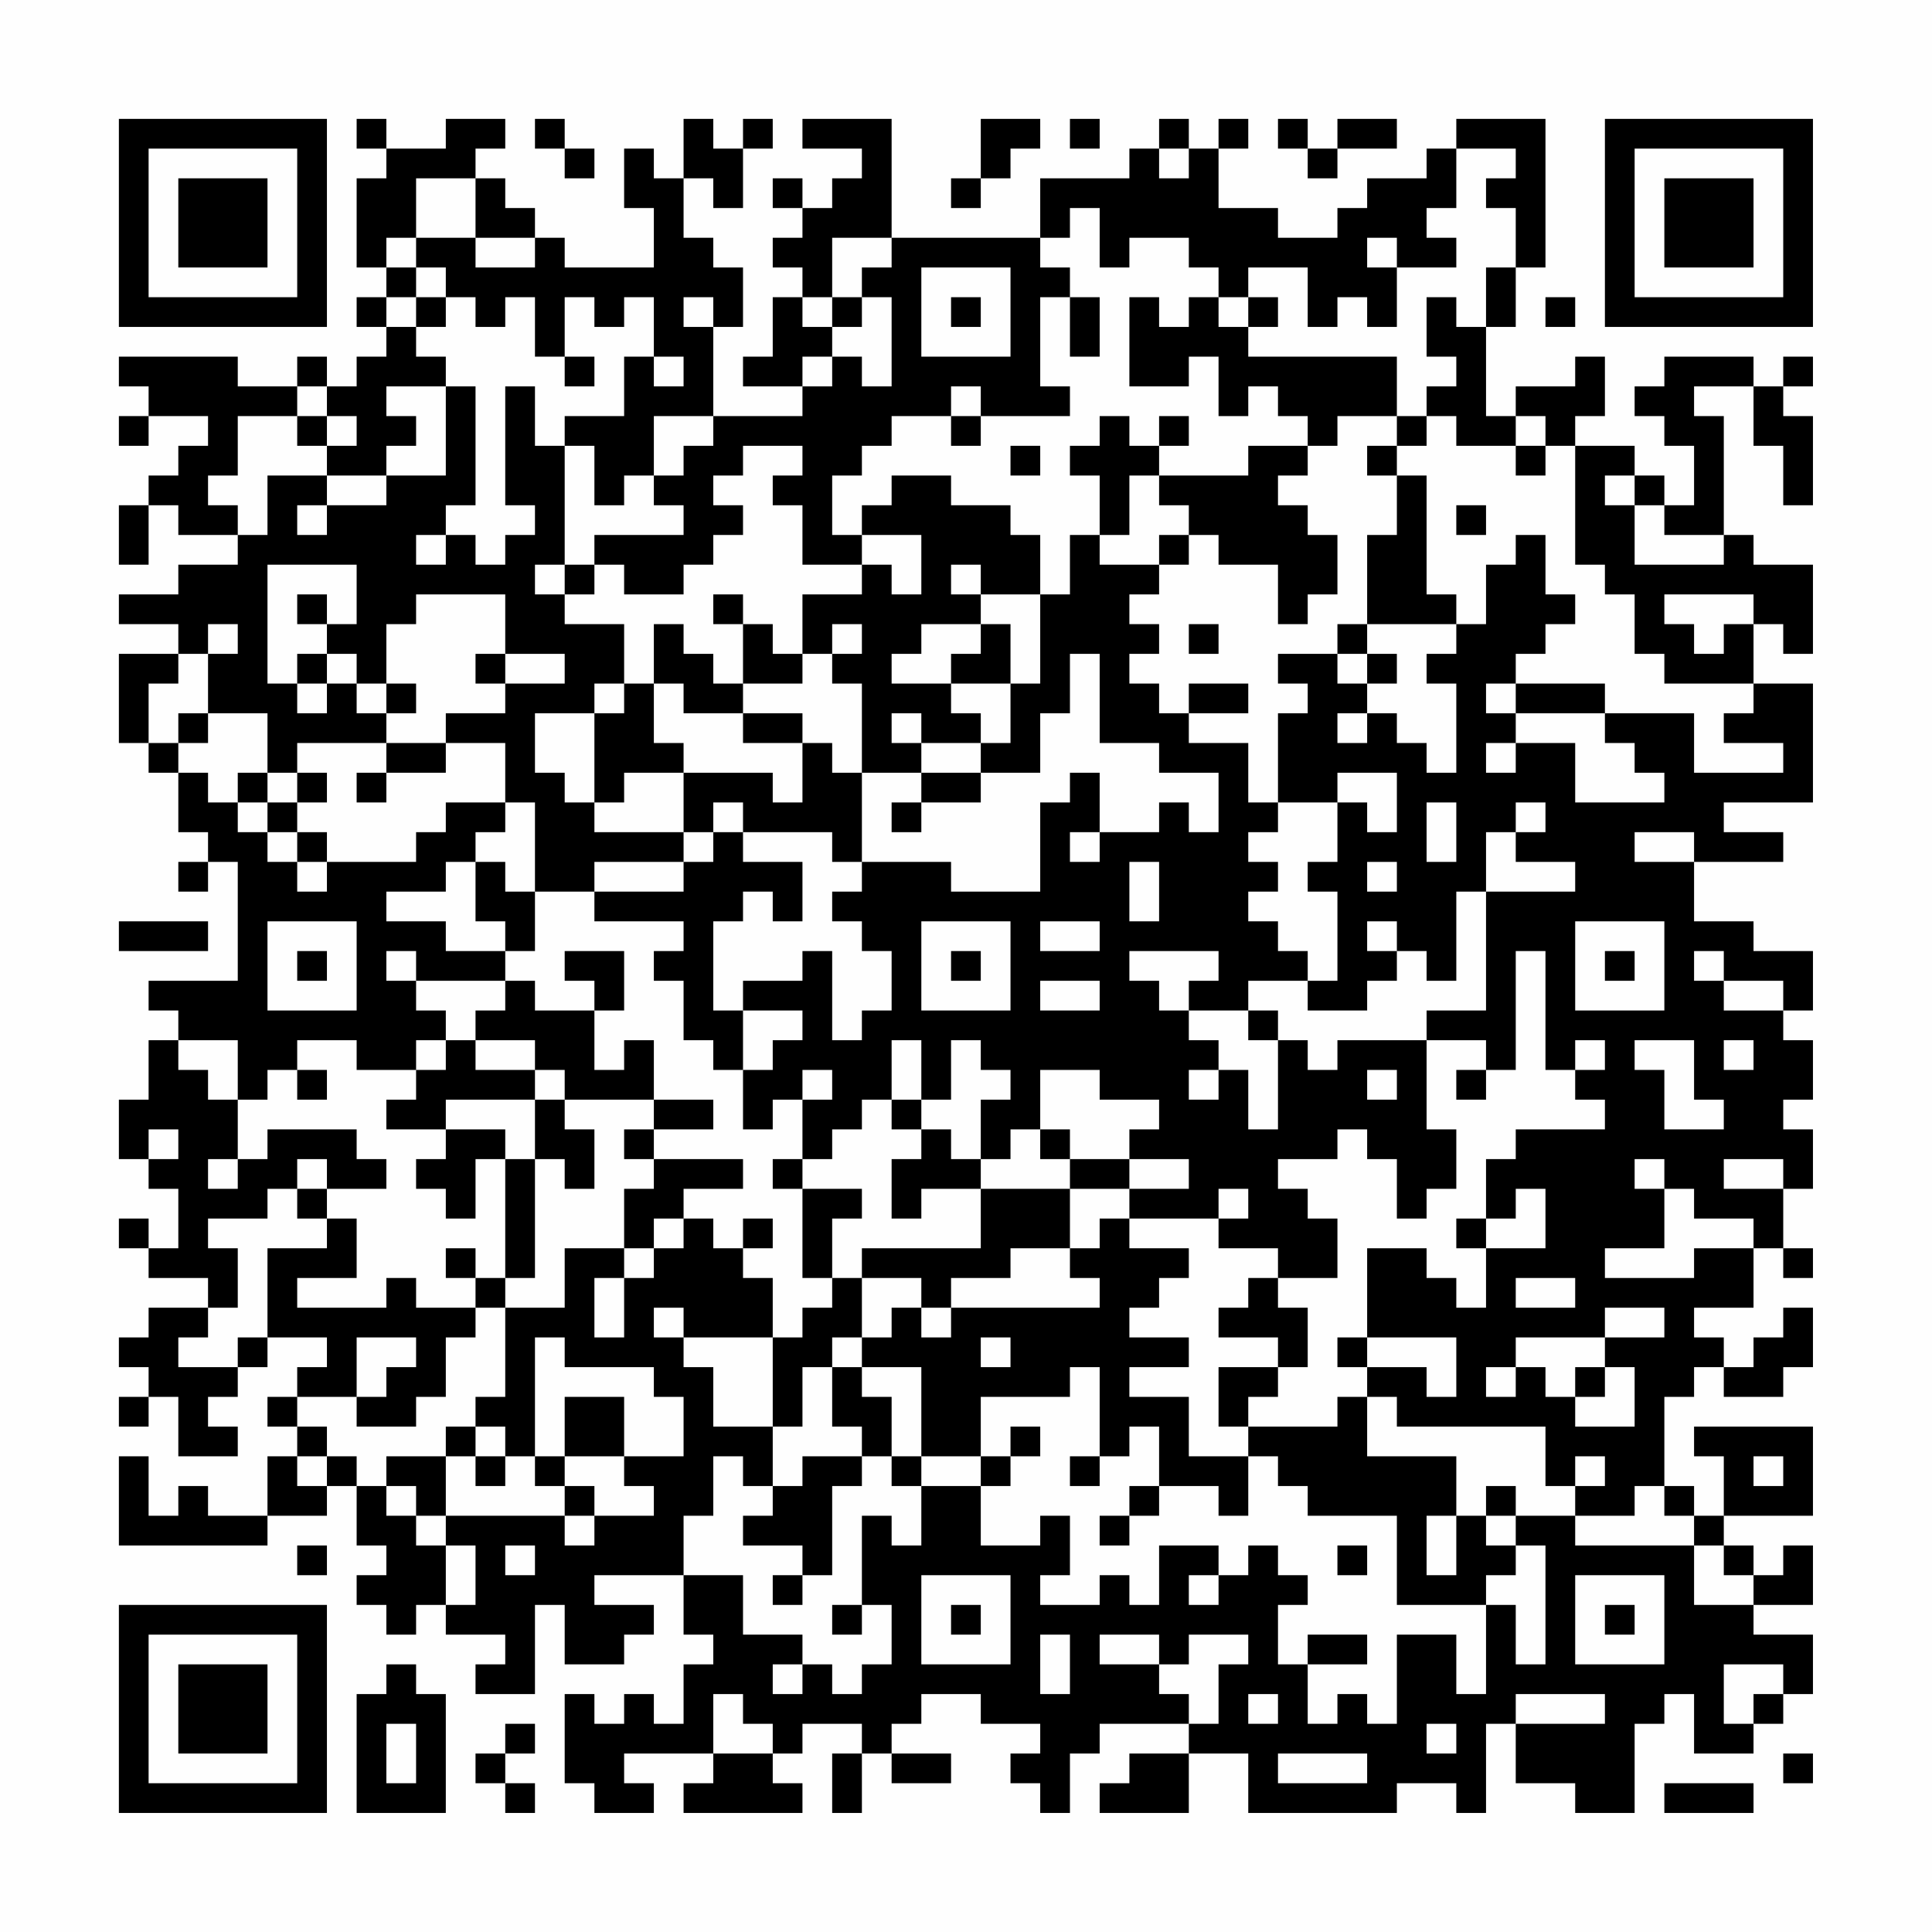 <?xml version="1.0" encoding="UTF-8"?>
<svg xmlns="http://www.w3.org/2000/svg" version="1.1" width="300" height="300" viewBox="0 0 300 300"><rect x="0" y="0" width="300" height="300" fill="#fefefe"/><g transform="scale(4.615)"><g transform="translate(4,4)"><path fill-rule="evenodd" d="M8 0L8 1L9 1L9 2L8 2L8 5L9 5L9 6L8 6L8 7L9 7L9 8L8 8L8 9L7 9L7 8L6 8L6 9L4 9L4 8L0 8L0 9L1 9L1 10L0 10L0 11L1 11L1 10L3 10L3 11L2 11L2 12L1 12L1 13L0 13L0 15L1 15L1 13L2 13L2 14L4 14L4 15L2 15L2 16L0 16L0 17L2 17L2 18L0 18L0 21L1 21L1 22L2 22L2 24L3 24L3 25L2 25L2 26L3 26L3 25L4 25L4 29L1 29L1 30L2 30L2 31L1 31L1 33L0 33L0 35L1 35L1 36L2 36L2 38L1 38L1 37L0 37L0 38L1 38L1 39L3 39L3 40L1 40L1 41L0 41L0 42L1 42L1 43L0 43L0 44L1 44L1 43L2 43L2 45L4 45L4 44L3 44L3 43L4 43L4 42L5 42L5 41L7 41L7 42L6 42L6 43L5 43L5 44L6 44L6 45L5 45L5 47L3 47L3 46L2 46L2 47L1 47L1 45L0 45L0 48L5 48L5 47L7 47L7 46L8 46L8 48L9 48L9 49L8 49L8 50L9 50L9 51L10 51L10 50L11 50L11 51L13 51L13 52L12 52L12 53L14 53L14 50L15 50L15 52L17 52L17 51L18 51L18 50L16 50L16 49L19 49L19 51L20 51L20 52L19 52L19 54L18 54L18 53L17 53L17 54L16 54L16 53L15 53L15 56L16 56L16 57L18 57L18 56L17 56L17 55L20 55L20 56L19 56L19 57L23 57L23 56L22 56L22 55L23 55L23 54L25 54L25 55L24 55L24 57L25 57L25 55L26 55L26 56L28 56L28 55L26 55L26 54L27 54L27 53L29 53L29 54L31 54L31 55L30 55L30 56L31 56L31 57L32 57L32 55L33 55L33 54L36 54L36 55L34 55L34 56L33 56L33 57L36 57L36 55L38 55L38 57L43 57L43 56L45 56L45 57L46 57L46 54L47 54L47 56L49 56L49 57L51 57L51 54L52 54L52 53L53 53L53 55L55 55L55 54L56 54L56 53L57 53L57 51L55 51L55 50L57 50L57 48L56 48L56 49L55 49L55 48L54 48L54 47L57 47L57 44L53 44L53 45L54 45L54 47L53 47L53 46L52 46L52 43L53 43L53 42L54 42L54 43L56 43L56 42L57 42L57 40L56 40L56 41L55 41L55 42L54 42L54 41L53 41L53 40L55 40L55 38L56 38L56 39L57 39L57 38L56 38L56 36L57 36L57 34L56 34L56 33L57 33L57 31L56 31L56 30L57 30L57 28L55 28L55 27L53 27L53 25L56 25L56 24L54 24L54 23L57 23L57 19L55 19L55 17L56 17L56 18L57 18L57 15L55 15L55 14L54 14L54 10L53 10L53 9L55 9L55 11L56 11L56 13L57 13L57 10L56 10L56 9L57 9L57 8L56 8L56 9L55 9L55 8L52 8L52 9L51 9L51 10L52 10L52 11L53 11L53 13L52 13L52 12L51 12L51 11L49 11L49 10L50 10L50 8L49 8L49 9L47 9L47 10L46 10L46 7L47 7L47 5L48 5L48 0L45 0L45 1L44 1L44 2L42 2L42 3L41 3L41 4L39 4L39 3L37 3L37 1L38 1L38 0L37 0L37 1L36 1L36 0L35 0L35 1L34 1L34 2L31 2L31 4L26 4L26 0L23 0L23 1L25 1L25 2L24 2L24 3L23 3L23 2L22 2L22 3L23 3L23 4L22 4L22 5L23 5L23 6L22 6L22 8L21 8L21 9L23 9L23 10L20 10L20 7L21 7L21 5L20 5L20 4L19 4L19 2L20 2L20 3L21 3L21 1L22 1L22 0L21 0L21 1L20 1L20 0L19 0L19 2L18 2L18 1L17 1L17 3L18 3L18 5L15 5L15 4L14 4L14 3L13 3L13 2L12 2L12 1L13 1L13 0L11 0L11 1L9 1L9 0ZM14 0L14 1L15 1L15 2L16 2L16 1L15 1L15 0ZM29 0L29 2L28 2L28 3L29 3L29 2L30 2L30 1L31 1L31 0ZM32 0L32 1L33 1L33 0ZM39 0L39 1L40 1L40 2L41 2L41 1L43 1L43 0L41 0L41 1L40 1L40 0ZM35 1L35 2L36 2L36 1ZM45 1L45 3L44 3L44 4L45 4L45 5L43 5L43 4L42 4L42 5L43 5L43 7L42 7L42 6L41 6L41 7L40 7L40 5L38 5L38 6L37 6L37 5L36 5L36 4L34 4L34 5L33 5L33 3L32 3L32 4L31 4L31 5L32 5L32 6L31 6L31 9L32 9L32 10L29 10L29 9L28 9L28 10L26 10L26 11L25 11L25 12L24 12L24 14L25 14L25 15L23 15L23 13L22 13L22 12L23 12L23 11L21 11L21 12L20 12L20 13L21 13L21 14L20 14L20 15L19 15L19 16L17 16L17 15L16 15L16 14L19 14L19 13L18 13L18 12L19 12L19 11L20 11L20 10L18 10L18 12L17 12L17 13L16 13L16 11L15 11L15 10L17 10L17 8L18 8L18 9L19 9L19 8L18 8L18 6L17 6L17 7L16 7L16 6L15 6L15 8L14 8L14 6L13 6L13 7L12 7L12 6L11 6L11 5L10 5L10 4L12 4L12 5L14 5L14 4L12 4L12 2L10 2L10 4L9 4L9 5L10 5L10 6L9 6L9 7L10 7L10 8L11 8L11 9L9 9L9 10L10 10L10 11L9 11L9 12L7 12L7 11L8 11L8 10L7 10L7 9L6 9L6 10L4 10L4 12L3 12L3 13L4 13L4 14L5 14L5 12L7 12L7 13L6 13L6 14L7 14L7 13L9 13L9 12L11 12L11 9L12 9L12 13L11 13L11 14L10 14L10 15L11 15L11 14L12 14L12 15L13 15L13 14L14 14L14 13L13 13L13 9L14 9L14 11L15 11L15 15L14 15L14 16L15 16L15 17L17 17L17 19L16 19L16 20L14 20L14 22L15 22L15 23L16 23L16 24L19 24L19 25L16 25L16 26L14 26L14 23L13 23L13 21L11 21L11 20L13 20L13 19L15 19L15 18L13 18L13 16L10 16L10 17L9 17L9 19L8 19L8 18L7 18L7 17L8 17L8 15L5 15L5 19L6 19L6 20L7 20L7 19L8 19L8 20L9 20L9 21L6 21L6 22L5 22L5 20L3 20L3 18L4 18L4 17L3 17L3 18L2 18L2 19L1 19L1 21L2 21L2 22L3 22L3 23L4 23L4 24L5 24L5 25L6 25L6 26L7 26L7 25L10 25L10 24L11 24L11 23L13 23L13 24L12 24L12 25L11 25L11 26L9 26L9 27L11 27L11 28L13 28L13 29L10 29L10 28L9 28L9 29L10 29L10 30L11 30L11 31L10 31L10 32L8 32L8 31L6 31L6 32L5 32L5 33L4 33L4 31L2 31L2 32L3 32L3 33L4 33L4 35L3 35L3 36L4 36L4 35L5 35L5 34L8 34L8 35L9 35L9 36L7 36L7 35L6 35L6 36L5 36L5 37L3 37L3 38L4 38L4 40L3 40L3 41L2 41L2 42L4 42L4 41L5 41L5 38L7 38L7 37L8 37L8 39L6 39L6 40L9 40L9 39L10 39L10 40L12 40L12 41L11 41L11 43L10 43L10 44L8 44L8 43L9 43L9 42L10 42L10 41L8 41L8 43L6 43L6 44L7 44L7 45L6 45L6 46L7 46L7 45L8 45L8 46L9 46L9 47L10 47L10 48L11 48L11 50L12 50L12 48L11 48L11 47L15 47L15 48L16 48L16 47L18 47L18 46L17 46L17 45L19 45L19 43L18 43L18 42L15 42L15 41L14 41L14 45L13 45L13 44L12 44L12 43L13 43L13 40L15 40L15 38L17 38L17 39L16 39L16 41L17 41L17 39L18 39L18 38L19 38L19 37L20 37L20 38L21 38L21 39L22 39L22 41L19 41L19 40L18 40L18 41L19 41L19 42L20 42L20 44L22 44L22 46L21 46L21 45L20 45L20 47L19 47L19 49L21 49L21 51L23 51L23 52L22 52L22 53L23 53L23 52L24 52L24 53L25 53L25 52L26 52L26 50L25 50L25 47L26 47L26 48L27 48L27 46L29 46L29 48L31 48L31 47L32 47L32 49L31 49L31 50L33 50L33 49L34 49L34 50L35 50L35 48L37 48L37 49L36 49L36 50L37 50L37 49L38 49L38 48L39 48L39 49L40 49L40 50L39 50L39 52L40 52L40 54L41 54L41 53L42 53L42 54L43 54L43 51L45 51L45 53L46 53L46 50L47 50L47 52L48 52L48 48L47 48L47 47L49 47L49 48L53 48L53 50L55 50L55 49L54 49L54 48L53 48L53 47L52 47L52 46L51 46L51 47L49 47L49 46L50 46L50 45L49 45L49 46L48 46L48 44L43 44L43 43L42 43L42 42L44 42L44 43L45 43L45 41L42 41L42 38L44 38L44 39L45 39L45 40L46 40L46 38L48 38L48 36L47 36L47 37L46 37L46 35L47 35L47 34L50 34L50 33L49 33L49 32L50 32L50 31L49 31L49 32L48 32L48 28L47 28L47 32L46 32L46 31L44 31L44 30L46 30L46 26L49 26L49 25L47 25L47 24L48 24L48 23L47 23L47 24L46 24L46 26L45 26L45 29L44 29L44 28L43 28L43 27L42 27L42 28L43 28L43 29L42 29L42 30L40 30L40 29L41 29L41 26L40 26L40 25L41 25L41 23L42 23L42 24L43 24L43 22L41 22L41 23L39 23L39 20L40 20L40 19L39 19L39 18L41 18L41 19L42 19L42 20L41 20L41 21L42 21L42 20L43 20L43 21L44 21L44 22L45 22L45 19L44 19L44 18L45 18L45 17L46 17L46 15L47 15L47 14L48 14L48 16L49 16L49 17L48 17L48 18L47 18L47 19L46 19L46 20L47 20L47 21L46 21L46 22L47 22L47 21L49 21L49 23L52 23L52 22L51 22L51 21L50 21L50 20L53 20L53 22L56 22L56 21L54 21L54 20L55 20L55 19L52 19L52 18L51 18L51 16L50 16L50 15L49 15L49 11L48 11L48 10L47 10L47 11L45 11L45 10L44 10L44 9L45 9L45 8L44 8L44 6L45 6L45 7L46 7L46 5L47 5L47 3L46 3L46 2L47 2L47 1ZM24 4L24 6L23 6L23 7L24 7L24 8L23 8L23 9L24 9L24 8L25 8L25 9L26 9L26 6L25 6L25 5L26 5L26 4ZM27 5L27 8L30 8L30 5ZM10 6L10 7L11 7L11 6ZM19 6L19 7L20 7L20 6ZM24 6L24 7L25 7L25 6ZM28 6L28 7L29 7L29 6ZM32 6L32 8L33 8L33 6ZM34 6L34 9L36 9L36 8L37 8L37 10L38 10L38 9L39 9L39 10L40 10L40 11L38 11L38 12L35 12L35 11L36 11L36 10L35 10L35 11L34 11L34 10L33 10L33 11L32 11L32 12L33 12L33 14L32 14L32 16L31 16L31 14L30 14L30 13L28 13L28 12L26 12L26 13L25 13L25 14L27 14L27 16L26 16L26 15L25 15L25 16L23 16L23 18L22 18L22 17L21 17L21 16L20 16L20 17L21 17L21 19L20 19L20 18L19 18L19 17L18 17L18 19L17 19L17 20L16 20L16 23L17 23L17 22L19 22L19 24L20 24L20 25L19 25L19 26L16 26L16 27L19 27L19 28L18 28L18 29L19 29L19 31L20 31L20 32L21 32L21 34L22 34L22 33L23 33L23 35L22 35L22 36L23 36L23 39L24 39L24 40L23 40L23 41L22 41L22 44L23 44L23 42L24 42L24 44L25 44L25 45L23 45L23 46L22 46L22 47L21 47L21 48L23 48L23 49L22 49L22 50L23 50L23 49L24 49L24 46L25 46L25 45L26 45L26 46L27 46L27 45L29 45L29 46L30 46L30 45L31 45L31 44L30 44L30 45L29 45L29 43L32 43L32 42L33 42L33 45L32 45L32 46L33 46L33 45L34 45L34 44L35 44L35 46L34 46L34 47L33 47L33 48L34 48L34 47L35 47L35 46L37 46L37 47L38 47L38 45L39 45L39 46L40 46L40 47L43 47L43 50L46 50L46 49L47 49L47 48L46 48L46 47L47 47L47 46L46 46L46 47L45 47L45 45L42 45L42 43L41 43L41 44L38 44L38 43L39 43L39 42L40 42L40 40L39 40L39 39L41 39L41 37L40 37L40 36L39 36L39 35L41 35L41 34L42 34L42 35L43 35L43 37L44 37L44 36L45 36L45 34L44 34L44 31L41 31L41 32L40 32L40 31L39 31L39 30L38 30L38 29L40 29L40 28L39 28L39 27L38 27L38 26L39 26L39 25L38 25L38 24L39 24L39 23L38 23L38 21L36 21L36 20L38 20L38 19L36 19L36 20L35 20L35 19L34 19L34 18L35 18L35 17L34 17L34 16L35 16L35 15L36 15L36 14L37 14L37 15L39 15L39 17L40 17L40 16L41 16L41 14L40 14L40 13L39 13L39 12L40 12L40 11L41 11L41 10L43 10L43 11L42 11L42 12L43 12L43 14L42 14L42 17L41 17L41 18L42 18L42 19L43 19L43 18L42 18L42 17L45 17L45 16L44 16L44 12L43 12L43 11L44 11L44 10L43 10L43 8L38 8L38 7L39 7L39 6L38 6L38 7L37 7L37 6L36 6L36 7L35 7L35 6ZM48 6L48 7L49 7L49 6ZM15 8L15 9L16 9L16 8ZM6 10L6 11L7 11L7 10ZM28 10L28 11L29 11L29 10ZM30 11L30 12L31 12L31 11ZM47 11L47 12L48 12L48 11ZM34 12L34 14L33 14L33 15L35 15L35 14L36 14L36 13L35 13L35 12ZM50 12L50 13L51 13L51 15L54 15L54 14L52 14L52 13L51 13L51 12ZM45 13L45 14L46 14L46 13ZM15 15L15 16L16 16L16 15ZM28 15L28 16L29 16L29 17L27 17L27 18L26 18L26 19L28 19L28 20L29 20L29 21L27 21L27 20L26 20L26 21L27 21L27 22L25 22L25 19L24 19L24 18L25 18L25 17L24 17L24 18L23 18L23 19L21 19L21 20L19 20L19 19L18 19L18 21L19 21L19 22L22 22L22 23L23 23L23 21L24 21L24 22L25 22L25 25L24 25L24 24L21 24L21 23L20 23L20 24L21 24L21 25L23 25L23 27L22 27L22 26L21 26L21 27L20 27L20 30L21 30L21 32L22 32L22 31L23 31L23 30L21 30L21 29L23 29L23 28L24 28L24 31L25 31L25 30L26 30L26 28L25 28L25 27L24 27L24 26L25 26L25 25L28 25L28 26L31 26L31 23L32 23L32 22L33 22L33 24L32 24L32 25L33 25L33 24L35 24L35 23L36 23L36 24L37 24L37 22L35 22L35 21L33 21L33 18L32 18L32 20L31 20L31 22L29 22L29 21L30 21L30 19L31 19L31 16L29 16L29 15ZM6 16L6 17L7 17L7 16ZM52 16L52 17L53 17L53 18L54 18L54 17L55 17L55 16ZM29 17L29 18L28 18L28 19L30 19L30 17ZM36 17L36 18L37 18L37 17ZM6 18L6 19L7 19L7 18ZM12 18L12 19L13 19L13 18ZM9 19L9 20L10 20L10 19ZM47 19L47 20L50 20L50 19ZM2 20L2 21L3 21L3 20ZM21 20L21 21L23 21L23 20ZM9 21L9 22L8 22L8 23L9 23L9 22L11 22L11 21ZM4 22L4 23L5 23L5 24L6 24L6 25L7 25L7 24L6 24L6 23L7 23L7 22L6 22L6 23L5 23L5 22ZM27 22L27 23L26 23L26 24L27 24L27 23L29 23L29 22ZM44 23L44 25L45 25L45 23ZM51 24L51 25L53 25L53 24ZM12 25L12 27L13 27L13 28L14 28L14 26L13 26L13 25ZM34 25L34 27L35 27L35 25ZM42 25L42 26L43 26L43 25ZM0 27L0 28L3 28L3 27ZM5 27L5 30L8 30L8 27ZM27 27L27 30L30 30L30 27ZM31 27L31 28L33 28L33 27ZM49 27L49 30L52 30L52 27ZM6 28L6 29L7 29L7 28ZM15 28L15 29L16 29L16 30L14 30L14 29L13 29L13 30L12 30L12 31L11 31L11 32L10 32L10 33L9 33L9 34L11 34L11 35L10 35L10 36L11 36L11 37L12 37L12 35L13 35L13 39L12 39L12 38L11 38L11 39L12 39L12 40L13 40L13 39L14 39L14 35L15 35L15 36L16 36L16 34L15 34L15 33L18 33L18 34L17 34L17 35L18 35L18 36L17 36L17 38L18 38L18 37L19 37L19 36L21 36L21 35L18 35L18 34L20 34L20 33L18 33L18 31L17 31L17 32L16 32L16 30L17 30L17 28ZM28 28L28 29L29 29L29 28ZM34 28L34 29L35 29L35 30L36 30L36 31L37 31L37 32L36 32L36 33L37 33L37 32L38 32L38 34L39 34L39 31L38 31L38 30L36 30L36 29L37 29L37 28ZM50 28L50 29L51 29L51 28ZM53 28L53 29L54 29L54 30L56 30L56 29L54 29L54 28ZM31 29L31 30L33 30L33 29ZM12 31L12 32L14 32L14 33L11 33L11 34L13 34L13 35L14 35L14 33L15 33L15 32L14 32L14 31ZM26 31L26 33L25 33L25 34L24 34L24 35L23 35L23 36L25 36L25 37L24 37L24 39L25 39L25 41L24 41L24 42L25 42L25 43L26 43L26 45L27 45L27 42L25 42L25 41L26 41L26 40L27 40L27 41L28 41L28 40L33 40L33 39L32 39L32 38L33 38L33 37L34 37L34 38L36 38L36 39L35 39L35 40L34 40L34 41L36 41L36 42L34 42L34 43L36 43L36 45L38 45L38 44L37 44L37 42L39 42L39 41L37 41L37 40L38 40L38 39L39 39L39 38L37 38L37 37L38 37L38 36L37 36L37 37L34 37L34 36L36 36L36 35L34 35L34 34L35 34L35 33L33 33L33 32L31 32L31 34L30 34L30 35L29 35L29 33L30 33L30 32L29 32L29 31L28 31L28 33L27 33L27 31ZM51 31L51 32L52 32L52 34L54 34L54 33L53 33L53 31ZM54 31L54 32L55 32L55 31ZM6 32L6 33L7 33L7 32ZM23 32L23 33L24 33L24 32ZM42 32L42 33L43 33L43 32ZM45 32L45 33L46 33L46 32ZM26 33L26 34L27 34L27 35L26 35L26 37L27 37L27 36L29 36L29 38L25 38L25 39L27 39L27 40L28 40L28 39L30 39L30 38L32 38L32 36L34 36L34 35L32 35L32 34L31 34L31 35L32 35L32 36L29 36L29 35L28 35L28 34L27 34L27 33ZM1 34L1 35L2 35L2 34ZM51 35L51 36L52 36L52 38L50 38L50 39L53 39L53 38L55 38L55 37L53 37L53 36L52 36L52 35ZM54 35L54 36L56 36L56 35ZM6 36L6 37L7 37L7 36ZM21 37L21 38L22 38L22 37ZM45 37L45 38L46 38L46 37ZM47 39L47 40L49 40L49 39ZM50 40L50 41L47 41L47 42L46 42L46 43L47 43L47 42L48 42L48 43L49 43L49 44L51 44L51 42L50 42L50 41L52 41L52 40ZM29 41L29 42L30 42L30 41ZM41 41L41 42L42 42L42 41ZM49 42L49 43L50 43L50 42ZM15 43L15 45L14 45L14 46L15 46L15 47L16 47L16 46L15 46L15 45L17 45L17 43ZM11 44L11 45L9 45L9 46L10 46L10 47L11 47L11 45L12 45L12 46L13 46L13 45L12 45L12 44ZM55 45L55 46L56 46L56 45ZM44 47L44 49L45 49L45 47ZM6 48L6 49L7 49L7 48ZM13 48L13 49L14 49L14 48ZM41 48L41 49L42 49L42 48ZM27 49L27 52L30 52L30 49ZM49 49L49 52L52 52L52 49ZM24 50L24 51L25 51L25 50ZM28 50L28 51L29 51L29 50ZM50 50L50 51L51 51L51 50ZM31 51L31 53L32 53L32 51ZM33 51L33 52L35 52L35 53L36 53L36 54L37 54L37 52L38 52L38 51L36 51L36 52L35 52L35 51ZM40 51L40 52L42 52L42 51ZM9 52L9 53L8 53L8 57L11 57L11 53L10 53L10 52ZM54 52L54 54L55 54L55 53L56 53L56 52ZM20 53L20 55L22 55L22 54L21 54L21 53ZM38 53L38 54L39 54L39 53ZM47 53L47 54L50 54L50 53ZM9 54L9 56L10 56L10 54ZM13 54L13 55L12 55L12 56L13 56L13 57L14 57L14 56L13 56L13 55L14 55L14 54ZM44 54L44 55L45 55L45 54ZM39 55L39 56L42 56L42 55ZM56 55L56 56L57 56L57 55ZM52 56L52 57L55 57L55 56ZM0 0L0 7L7 7L7 0ZM1 1L1 6L6 6L6 1ZM2 2L2 5L5 5L5 2ZM50 0L50 7L57 7L57 0ZM51 1L51 6L56 6L56 1ZM52 2L52 5L55 5L55 2ZM0 50L0 57L7 57L7 50ZM1 51L1 56L6 56L6 51ZM2 52L2 55L5 55L5 52Z" fill="#000000"/></g></g></svg>
